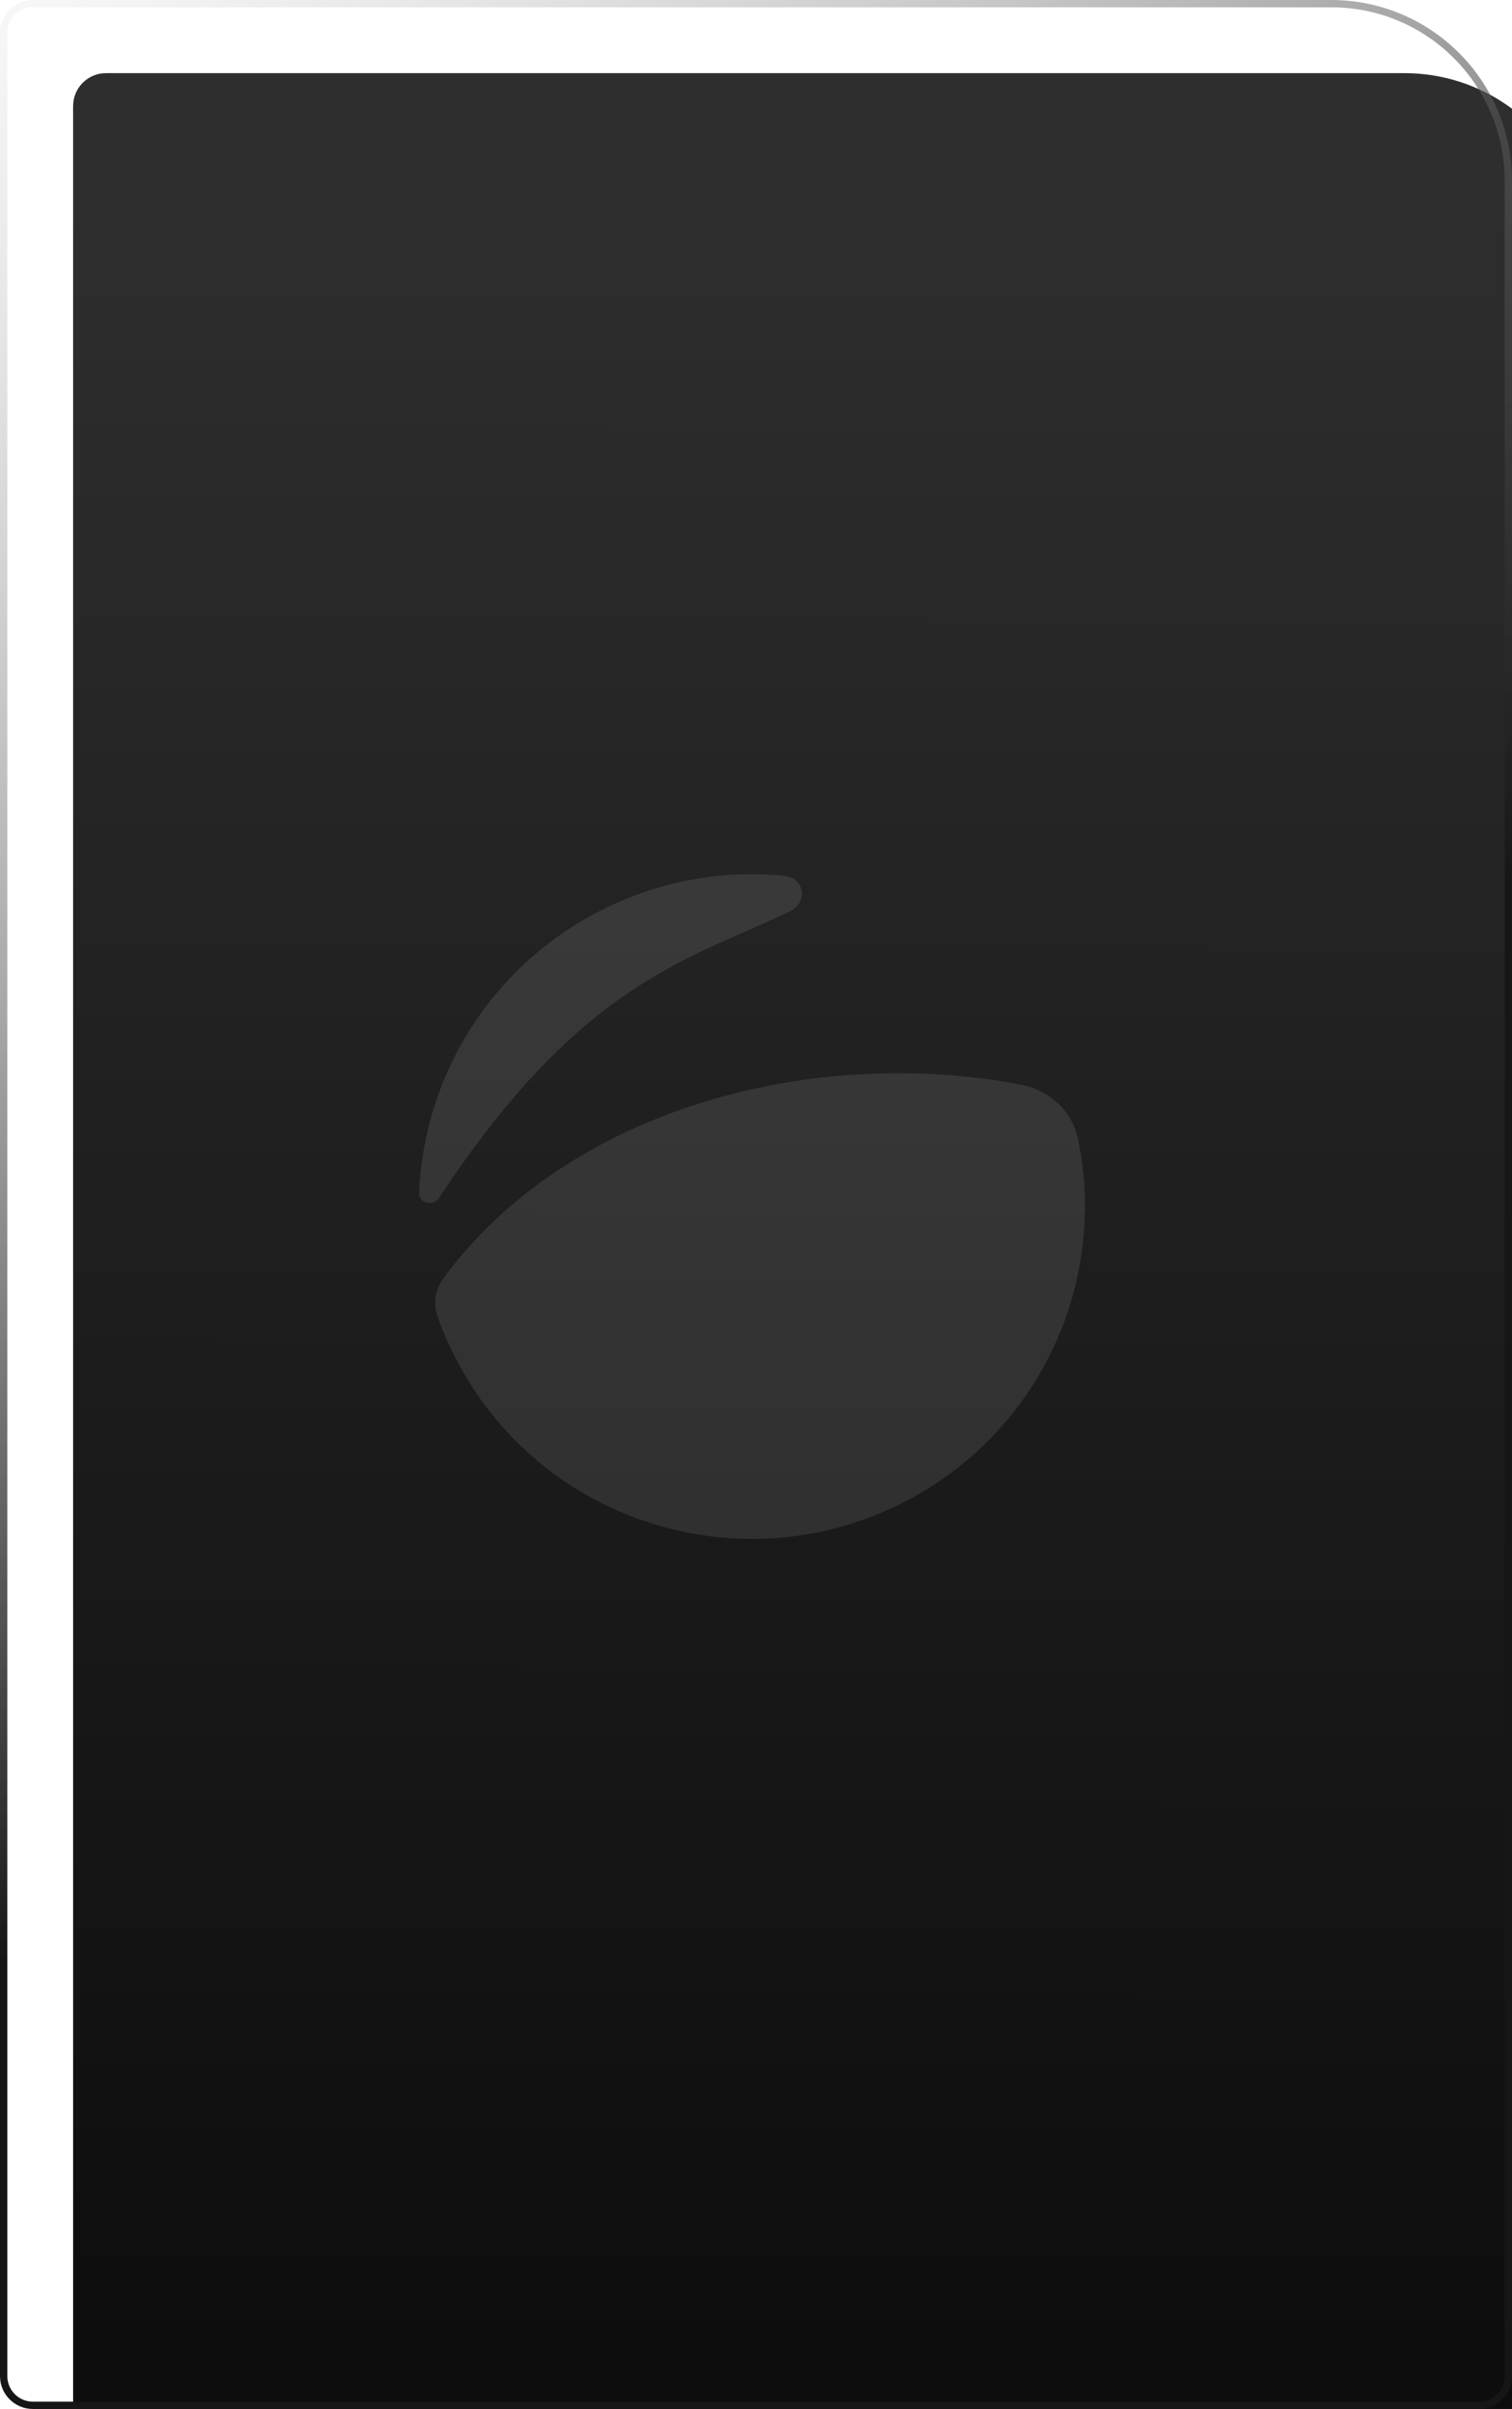 <svg width="184" height="293" viewBox="0 0 184 293" fill="none" xmlns="http://www.w3.org/2000/svg">
<g filter="url(#filter0_i_3510_3092)">
<path d="M0 4C0 1.791 1.791 0 4 0H162C174.15 0 184 9.85 184 22V289C184 291.209 182.209 293 180 293H4C1.791 293 0 291.209 0 289V4Z" fill="url(#paint0_linear_3510_3092)"/>
</g>
<path d="M0.445 4C0.445 2.037 2.037 0.445 4 0.445H162C173.905 0.445 183.555 10.095 183.555 22V289C183.555 290.963 181.963 292.555 180 292.555H4C2.037 292.555 0.445 290.963 0.445 289V4Z" stroke="url(#paint1_linear_3510_3092)" stroke-width="0.89"/>
<path d="M95.434 106.523C97.937 106.77 98.384 109.777 96.115 110.857C94.399 111.674 92.677 112.429 90.938 113.192C79.974 118.001 68.338 123.105 53.455 145.654C52.69 146.812 50.939 146.356 51.002 144.971C51.132 142.094 51.574 139.188 52.352 136.292C57.56 116.911 76.045 104.614 95.434 106.523Z" fill="white" fill-opacity="0.1"/>
<path d="M130.645 157.21C124.852 178.769 102.629 191.563 81.009 185.786C67.57 182.196 57.528 172.276 53.242 160.105C52.695 158.55 52.965 156.829 53.941 155.499C68.894 135.118 98.418 127.049 124.189 131.909C127.647 132.561 130.473 135.107 131.191 138.544C132.441 144.533 132.342 150.897 130.645 157.21Z" fill="white" fill-opacity="0.1"/>
<defs>
<filter id="filter0_i_3510_3092" x="0" y="0" width="192.897" height="301.897" filterUnits="userSpaceOnUse" color-interpolation-filters="sRGB">
<feFlood flood-opacity="0" result="BackgroundImageFix"/>
<feBlend mode="normal" in="SourceGraphic" in2="BackgroundImageFix" result="shape"/>
<feColorMatrix in="SourceAlpha" type="matrix" values="0 0 0 0 0 0 0 0 0 0 0 0 0 0 0 0 0 0 127 0" result="hardAlpha"/>
<feOffset dx="8.897" dy="8.897"/>
<feGaussianBlur stdDeviation="7.785"/>
<feComposite in2="hardAlpha" operator="arithmetic" k2="-1" k3="1"/>
<feColorMatrix type="matrix" values="0 0 0 0 1 0 0 0 0 1 0 0 0 0 1 0 0 0 0.05 0"/>
<feBlend mode="normal" in2="shape" result="effect1_innerShadow_3510_3092"/>
</filter>
<linearGradient id="paint0_linear_3510_3092" x1="92.203" y1="15.339" x2="91.716" y2="277.661" gradientUnits="userSpaceOnUse">
<stop stop-color="#2E2E2E"/>
<stop offset="1" stop-color="#0D0D0D"/>
</linearGradient>
<linearGradient id="paint1_linear_3510_3092" x1="-3.09597e-06" y1="2.3123e-06" x2="112.834" y2="158.504" gradientUnits="userSpaceOnUse">
<stop stop-color="#B4B4B4" stop-opacity="0.1"/>
<stop offset="1" stop-color="#161616"/>
</linearGradient>
</defs>
</svg>
